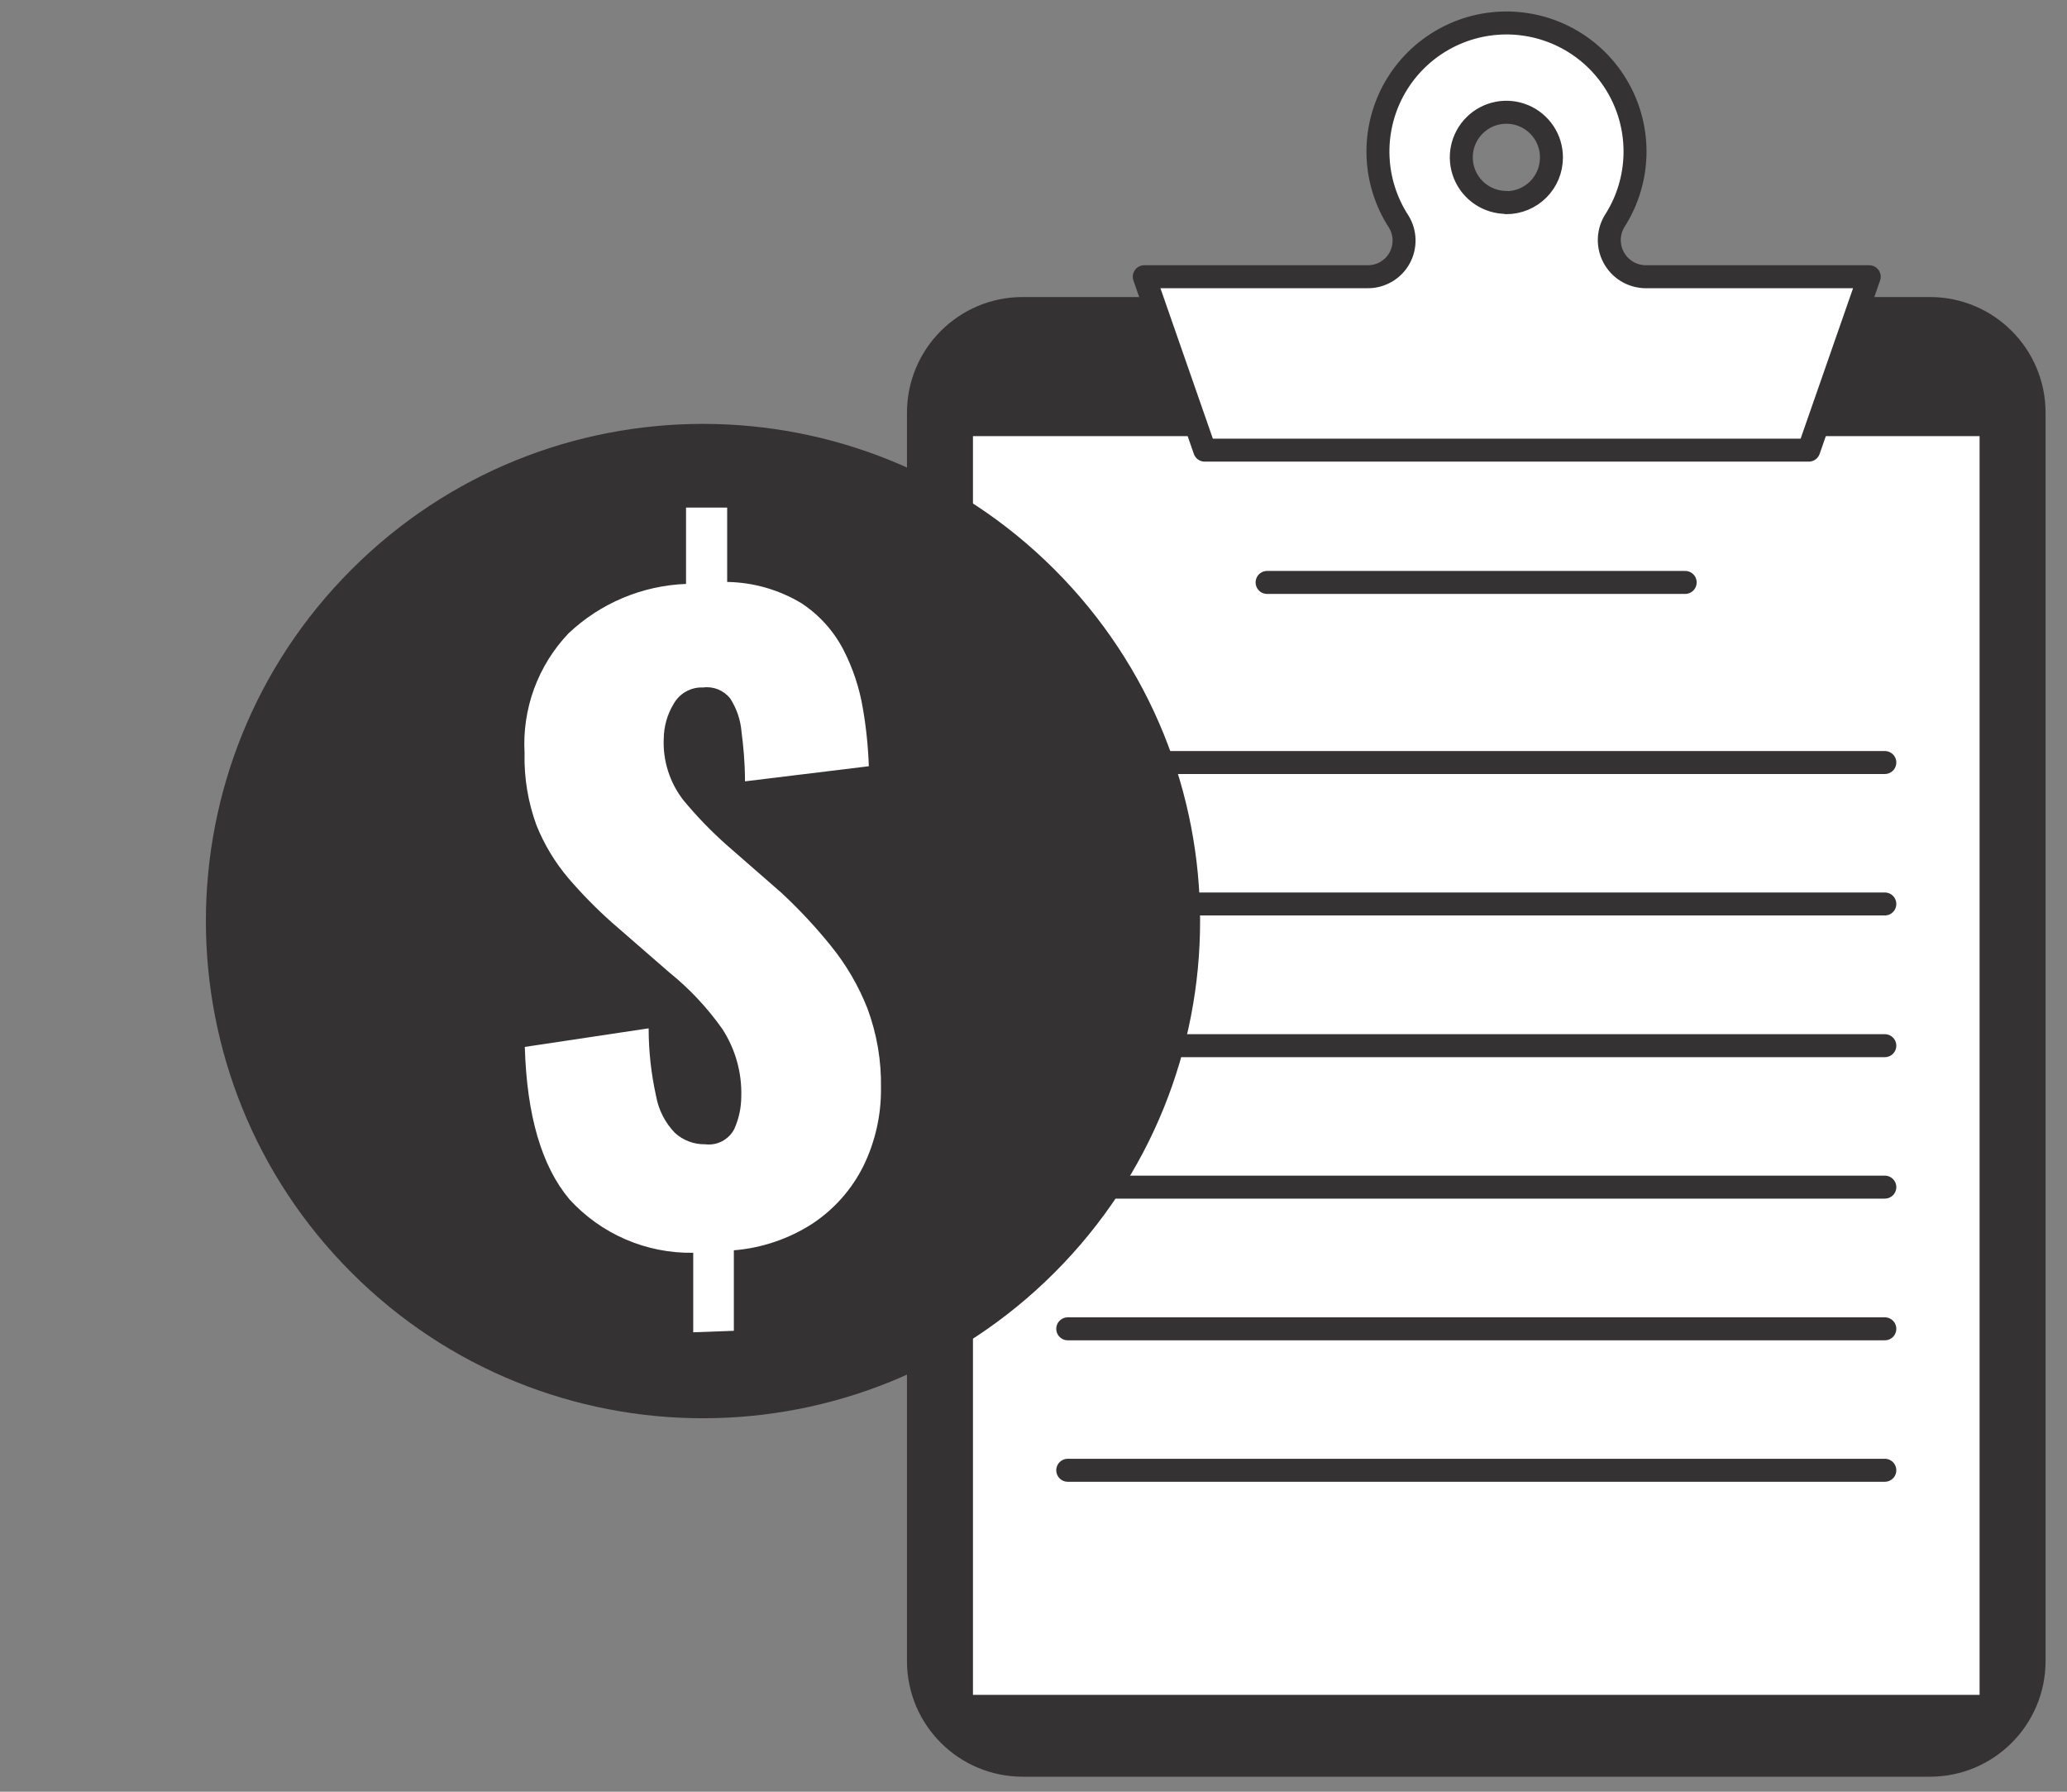 <svg width="90" height="78" viewBox="0 0 90 78" fill="none" xmlns="http://www.w3.org/2000/svg">
<rect x="0" y="0" width="90" height="78" fill="#808080" stroke="none"/>
<path d="M84.031 12.931H44.528C41.746 12.931 39.491 15.186 39.491 17.968V72.31C39.491 75.092 41.746 77.346 44.528 77.346H84.031C86.812 77.346 89.067 75.092 89.067 72.31V17.968C89.067 15.186 86.812 12.931 84.031 12.931Z" fill="#343232"/>
<path d="M86.694 18.486H41.864V74.284H86.694V18.486Z" fill="white" stroke="#343232" stroke-linecap="round" stroke-linejoin="round"/>
<path d="M55.171 25.355H73.375" stroke="#343232" stroke-linecap="round" stroke-linejoin="round"/>
<path d="M46.491 33.195H82.068" stroke="#343232" stroke-linecap="round" stroke-linejoin="round"/>
<path d="M46.491 39.353H82.068" stroke="#343232" stroke-linecap="round" stroke-linejoin="round"/>
<path d="M46.491 45.522H82.068" stroke="#343232" stroke-linecap="round" stroke-linejoin="round"/>
<path d="M46.491 51.68H82.068" stroke="#343232" stroke-linecap="round" stroke-linejoin="round"/>
<path d="M46.491 57.848H82.068" stroke="#343232" stroke-linecap="round" stroke-linejoin="round"/>
<path d="M46.491 64.006H82.068" stroke="#343232" stroke-linecap="round" stroke-linejoin="round"/>
<path d="M71.65 12.047C71.362 12.044 71.079 11.963 70.834 11.813C70.587 11.662 70.387 11.447 70.253 11.192C70.119 10.936 70.057 10.649 70.073 10.361C70.09 10.073 70.184 9.795 70.345 9.556C70.876 8.705 71.167 7.727 71.19 6.725C71.213 5.722 70.966 4.732 70.475 3.858C69.984 2.983 69.268 2.257 68.4 1.754C67.533 1.251 66.546 0.991 65.543 1C64.541 1.009 63.559 1.288 62.701 1.806C61.842 2.325 61.139 3.064 60.664 3.947C60.19 4.83 59.961 5.825 60.002 6.827C60.043 7.829 60.353 8.801 60.898 9.642C61.048 9.883 61.13 10.16 61.135 10.443C61.14 10.726 61.069 11.006 60.929 11.252C60.789 11.499 60.585 11.702 60.338 11.842C60.092 11.982 59.812 12.053 59.529 12.047H49.823L52.454 19.596H78.757L81.389 12.047H71.65ZM65.59 8.812C65.201 8.812 64.821 8.697 64.498 8.48C64.175 8.264 63.923 7.957 63.775 7.598C63.627 7.239 63.589 6.843 63.665 6.462C63.742 6.081 63.93 5.732 64.206 5.458C64.481 5.183 64.832 4.997 65.213 4.923C65.595 4.848 65.99 4.889 66.348 5.039C66.707 5.189 67.012 5.442 67.227 5.767C67.441 6.091 67.554 6.471 67.552 6.86C67.552 7.381 67.346 7.88 66.977 8.248C66.609 8.616 66.11 8.823 65.59 8.823V8.812Z" fill="white" stroke="#343232" stroke-linecap="round" stroke-linejoin="round"/>
<path d="M45.914 55.402C54.367 46.95 54.367 33.245 45.914 24.793C37.462 16.34 23.757 16.34 15.305 24.793C6.852 33.245 6.852 46.95 15.305 55.402C23.757 63.855 37.462 63.855 45.914 55.402Z" fill="#343232"/>
<path d="M30.184 57.999V54.538C29.171 54.555 28.167 54.356 27.237 53.954C26.307 53.552 25.474 52.957 24.792 52.208C23.584 50.77 22.937 48.559 22.851 45.576L28.243 44.767C28.243 45.757 28.352 46.744 28.566 47.711C28.673 48.316 28.959 48.876 29.386 49.318C29.745 49.646 30.216 49.823 30.702 49.814C30.957 49.847 31.216 49.8 31.444 49.681C31.671 49.561 31.857 49.374 31.974 49.145C32.171 48.704 32.274 48.227 32.276 47.743C32.309 46.697 32.019 45.665 31.446 44.788C30.794 43.866 30.017 43.038 29.138 42.33L26.658 40.173C25.978 39.569 25.341 38.921 24.749 38.232C24.164 37.542 23.694 36.763 23.358 35.924C22.99 34.919 22.814 33.855 22.84 32.785C22.786 31.833 22.927 30.879 23.255 29.983C23.584 29.088 24.092 28.269 24.749 27.577C26.138 26.26 27.959 25.494 29.871 25.42V22.098H31.662V25.334C32.803 25.352 33.919 25.672 34.897 26.261C35.673 26.771 36.305 27.473 36.73 28.299C37.14 29.099 37.424 29.958 37.571 30.844C37.715 31.675 37.801 32.514 37.83 33.357L32.438 34.015C32.438 33.174 32.362 32.44 32.287 31.858C32.244 31.339 32.074 30.839 31.791 30.402C31.652 30.229 31.471 30.094 31.265 30.011C31.059 29.928 30.836 29.899 30.615 29.928C30.353 29.916 30.092 29.979 29.863 30.108C29.634 30.238 29.447 30.43 29.321 30.661C29.054 31.108 28.909 31.617 28.901 32.138C28.854 33.115 29.161 34.076 29.764 34.845C30.339 35.539 30.966 36.188 31.64 36.786L34.013 38.857C34.786 39.574 35.507 40.345 36.169 41.165C36.839 41.987 37.377 42.907 37.766 43.893C38.18 45.003 38.381 46.181 38.359 47.366C38.372 48.542 38.109 49.706 37.593 50.763C37.088 51.776 36.325 52.639 35.382 53.265C34.353 53.931 33.175 54.331 31.953 54.43V57.935L30.184 57.999Z" fill="white"/>
</svg>

